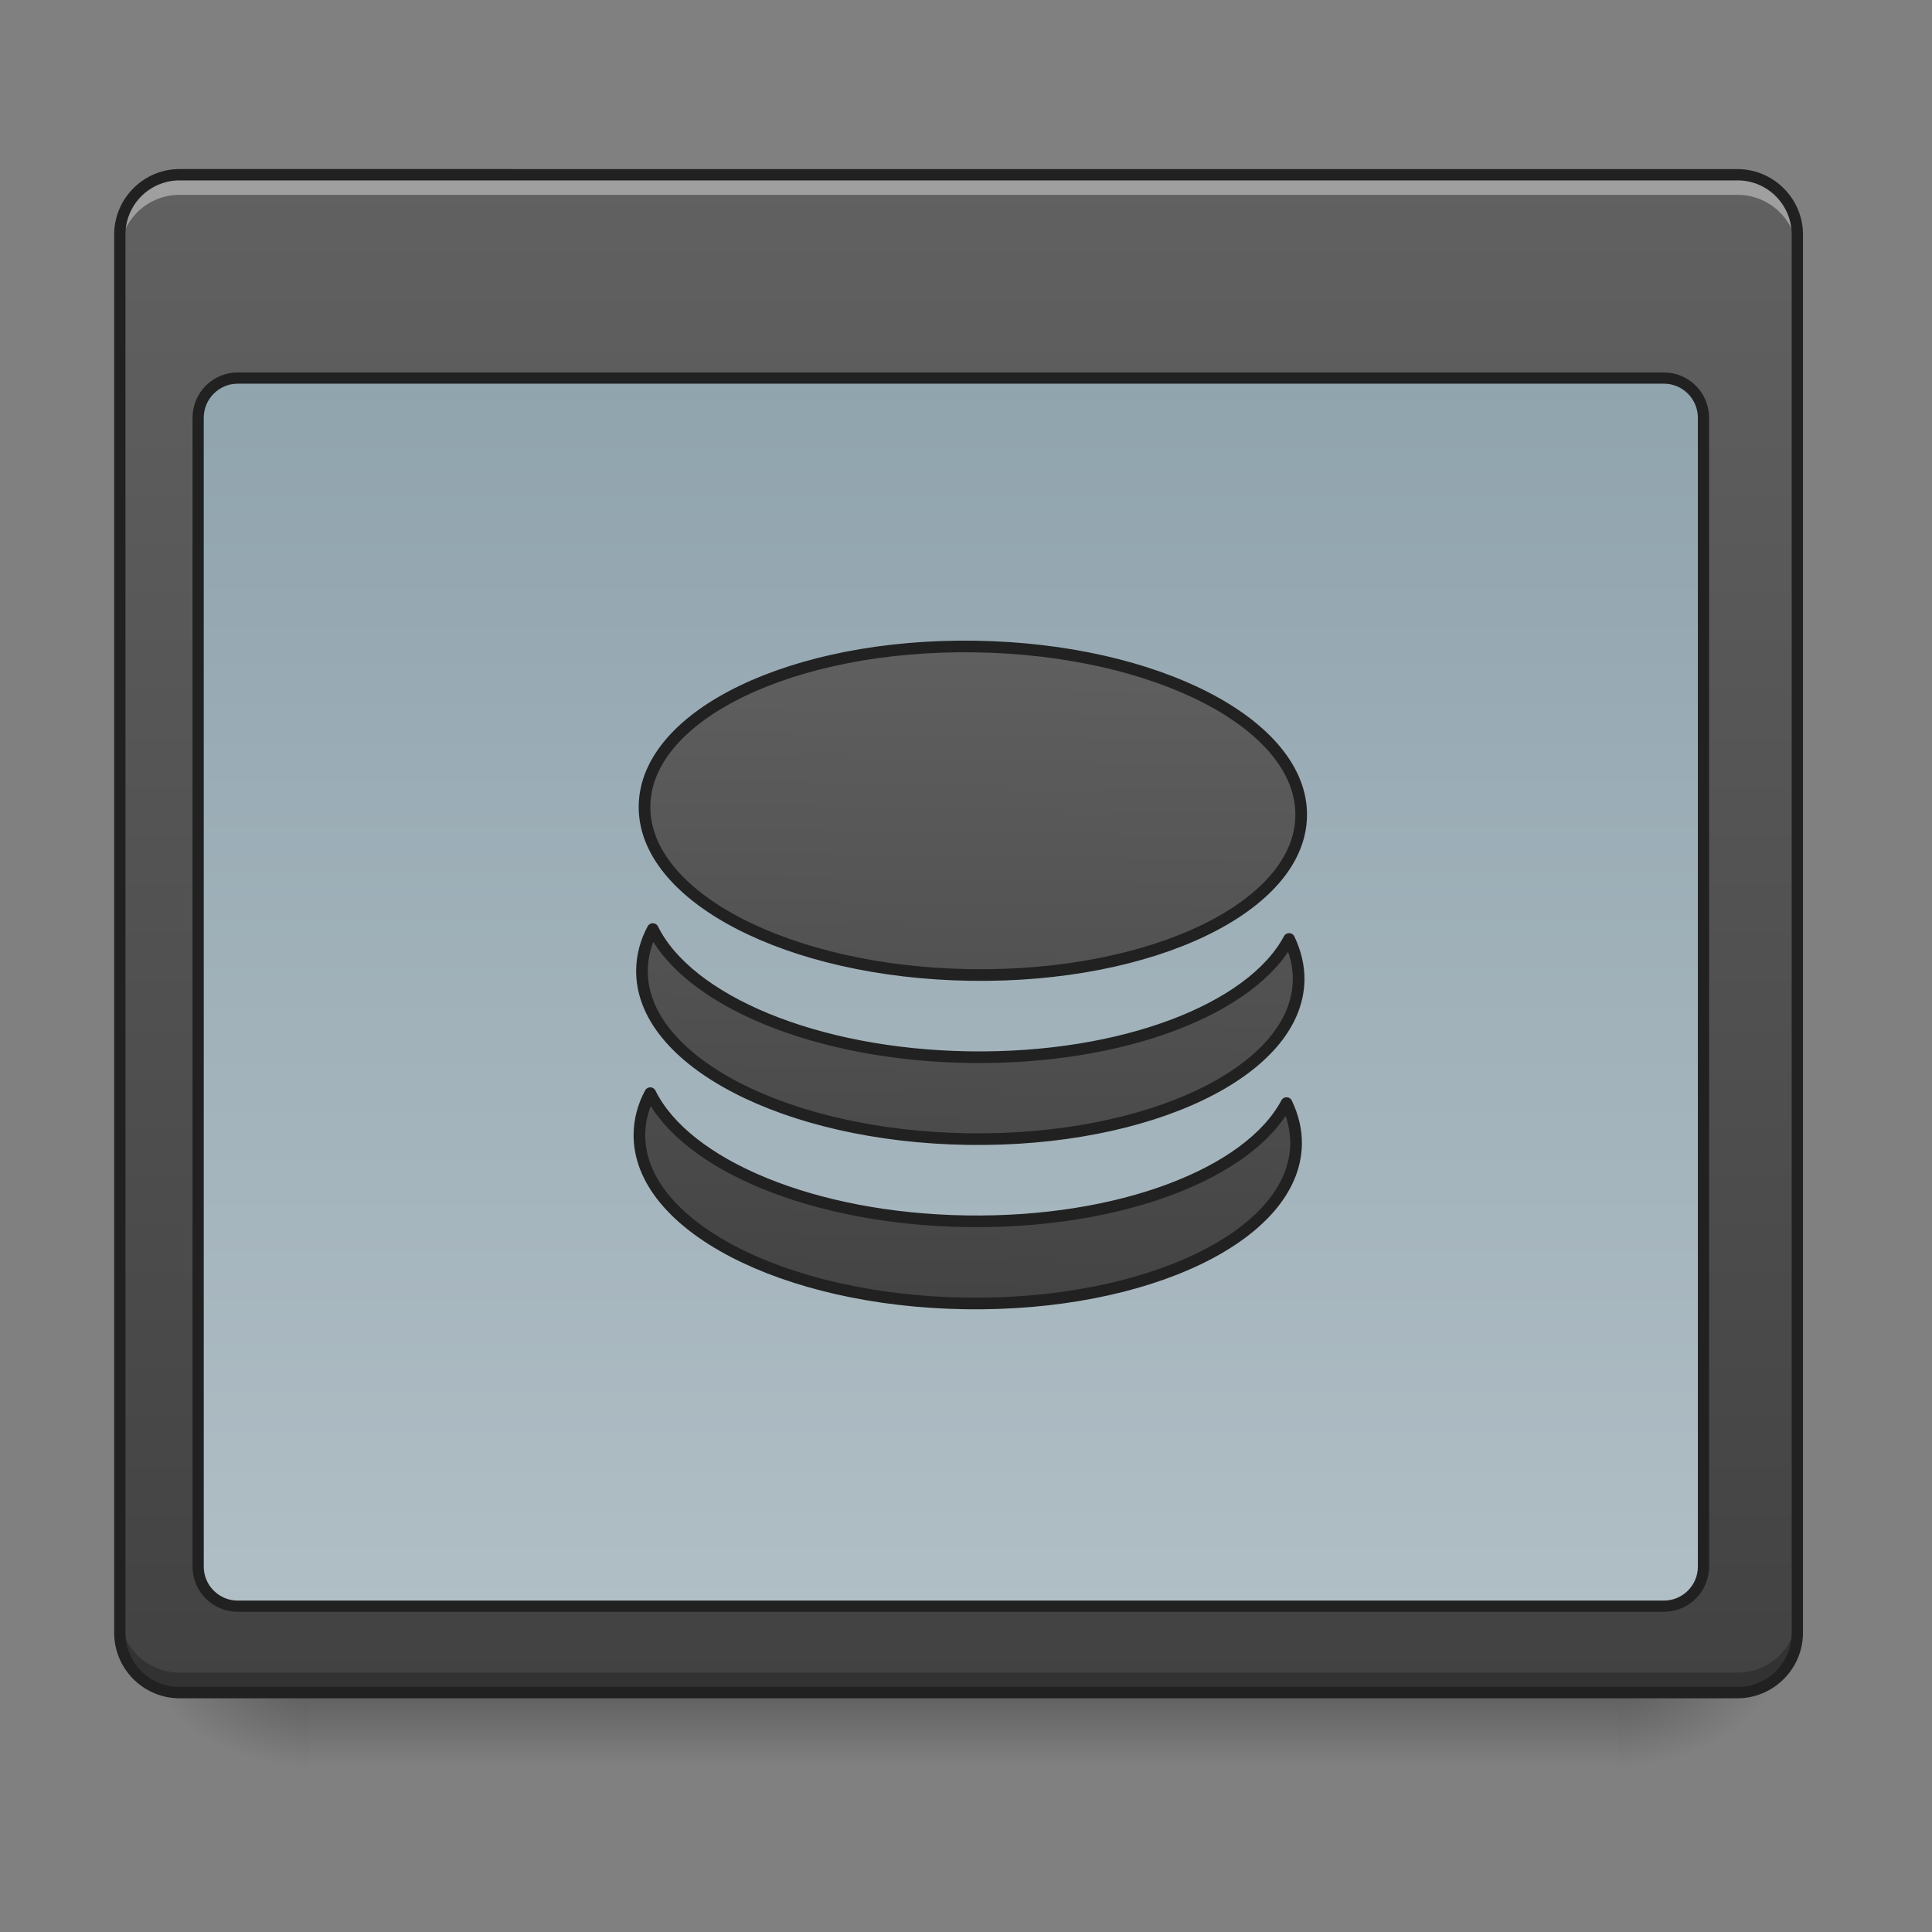<svg xmlns="http://www.w3.org/2000/svg" width="32pt" height="32pt" viewBox="0 0 32 32"><rect x="0" y="0" width="32" height="32" fill="#808080" stroke="none"/><defs><linearGradient id="a" gradientUnits="userSpaceOnUse" x1="254" y1="233.5" x2="254" y2="254.667" gradientTransform="matrix(.062 0 0 .062 0 13.439)"><stop offset="0" stop-opacity=".275"/><stop offset="1" stop-opacity="0"/></linearGradient><radialGradient id="b" gradientUnits="userSpaceOnUse" cx="450.909" cy="189.579" fx="450.909" fy="189.579" r="21.167" gradientTransform="matrix(0 -.078 -.141 0 53.123 63.595)"><stop offset="0" stop-opacity=".314"/><stop offset=".222" stop-opacity=".275"/><stop offset="1" stop-opacity="0"/></radialGradient><radialGradient id="c" gradientUnits="userSpaceOnUse" cx="450.909" cy="189.579" fx="450.909" fy="189.579" r="21.167" gradientTransform="matrix(0 .078 .141 0 -21.205 -7.527)"><stop offset="0" stop-opacity=".314"/><stop offset=".222" stop-opacity=".275"/><stop offset="1" stop-opacity="0"/></radialGradient><radialGradient id="d" gradientUnits="userSpaceOnUse" cx="450.909" cy="189.579" fx="450.909" fy="189.579" r="21.167" gradientTransform="matrix(0 -.078 .141 0 -21.205 63.595)"><stop offset="0" stop-opacity=".314"/><stop offset=".222" stop-opacity=".275"/><stop offset="1" stop-opacity="0"/></radialGradient><radialGradient id="e" gradientUnits="userSpaceOnUse" cx="450.909" cy="189.579" fx="450.909" fy="189.579" r="21.167" gradientTransform="matrix(0 .078 -.141 0 53.123 -7.527)"><stop offset="0" stop-opacity=".314"/><stop offset=".222" stop-opacity=".275"/><stop offset="1" stop-opacity="0"/></radialGradient><linearGradient id="f" gradientUnits="userSpaceOnUse" x1="254" y1="233.5" x2="254" y2="-168.667" gradientTransform="matrix(.062 0 0 .062 0 13.439)"><stop offset="0" stop-color="#424242"/><stop offset="1" stop-color="#616161"/></linearGradient><linearGradient id="g" gradientUnits="userSpaceOnUse" x1="254" y1="-115.75" x2="254" y2="212.333"><stop offset="0" stop-color="#90a4ae"/><stop offset="1" stop-color="#b0bec5"/></linearGradient><linearGradient id="h" gradientUnits="userSpaceOnUse" x1="960" y1="1295.118" x2="960" y2="575.118"><stop offset="0" stop-color="#424242"/><stop offset="1" stop-color="#616161"/></linearGradient></defs><path d="M5.125 28.035h21.668v1.32H5.125zm0 0" fill="url(#a)"/><path d="M26.793 28.035h2.645v-1.324h-2.645zm0 0" fill="url(#b)"/><path d="M5.125 28.035H2.48v1.32h2.645zm0 0" fill="url(#c)"/><path d="M5.125 28.035H2.48v-1.324h2.645zm0 0" fill="url(#d)"/><path d="M26.793 28.035h2.645v1.32h-2.645zm0 0" fill="url(#e)"/><path d="M2.977 2.895h25.8c.547 0 .993.445.993.992v23.156a.994.994 0 0 1-.993.992h-25.8a.994.994 0 0 1-.993-.992V3.887c0-.547.446-.992.993-.992zm0 0" fill="url(#f)"/><path d="M2.977 2.895a.991.991 0 0 0-.993.992v.332c0-.551.442-.992.993-.992h25.8c.547 0 .993.441.993.992v-.332a.994.994 0 0 0-.993-.992zm0 0" fill="#fff" fill-opacity=".392"/><path d="M2.977 28.035a.991.991 0 0 1-.993-.992v-.332c0 .55.442.992.993.992h25.8a.991.991 0 0 0 .993-.992v.332a.994.994 0 0 1-.993.992zm0 0" fill-opacity=".235"/><path d="M2.977 2.8c-.602 0-1.086.49-1.086 1.087v23.156c0 .598.484 1.086 1.086 1.086h25.8c.598 0 1.086-.488 1.086-1.086V3.887c0-.598-.488-1.086-1.086-1.086zm0 .188h25.8c.5 0 .899.403.899.899v23.156c0 .5-.399.898-.899.898h-25.8a.894.894 0 0 1-.899-.898V3.887c0-.496.399-.899.899-.899zm0 0" fill="#212121"/><path d="M63.494-115.76H444.52c5.812 0 10.562 4.75 10.562 10.625v306.908c0 5.812-4.75 10.561-10.562 10.561H63.494c-5.812 0-10.562-4.75-10.562-10.561v-306.908c0-5.875 4.75-10.624 10.562-10.624zm0 0" transform="matrix(.062 0 0 .062 0 13.439)" fill="url(#g)" stroke-width="3" stroke-linecap="round" stroke-linejoin="round" stroke="#212121"/><path d="M959.908 615.06c-177.148 0-319.812 71.331-319.812 160.142 0 88.574 142.664 159.906 319.812 159.906 177.385 0 320.049-71.332 320.049-159.906 0-88.81-142.664-160.143-320.049-160.143zM650.017 895.19c-6.614 12.755-9.92 26.218-9.92 39.918 0 88.574 142.663 159.906 319.811 159.906 177.385 0 320.049-71.332 320.049-159.906 0-13.7-3.543-27.163-9.92-39.918-35.43 68.97-160.38 119.989-310.129 119.989-149.513 0-274.462-51.02-309.891-119.989zm0 159.906c-6.614 12.755-9.92 26.218-9.92 39.918 0 88.81 142.663 160.142 319.811 160.142 177.385 0 320.049-71.332 320.049-160.142 0-13.7-3.543-27.163-9.92-39.918-35.43 69.206-160.38 119.989-310.129 119.989-149.513 0-274.462-50.783-309.891-119.989zm0 0" transform="rotate(.891) scale(.017)" fill="url(#h)" stroke-width="11.339" stroke-linecap="round" stroke-linejoin="round" stroke="#212121"/></svg>